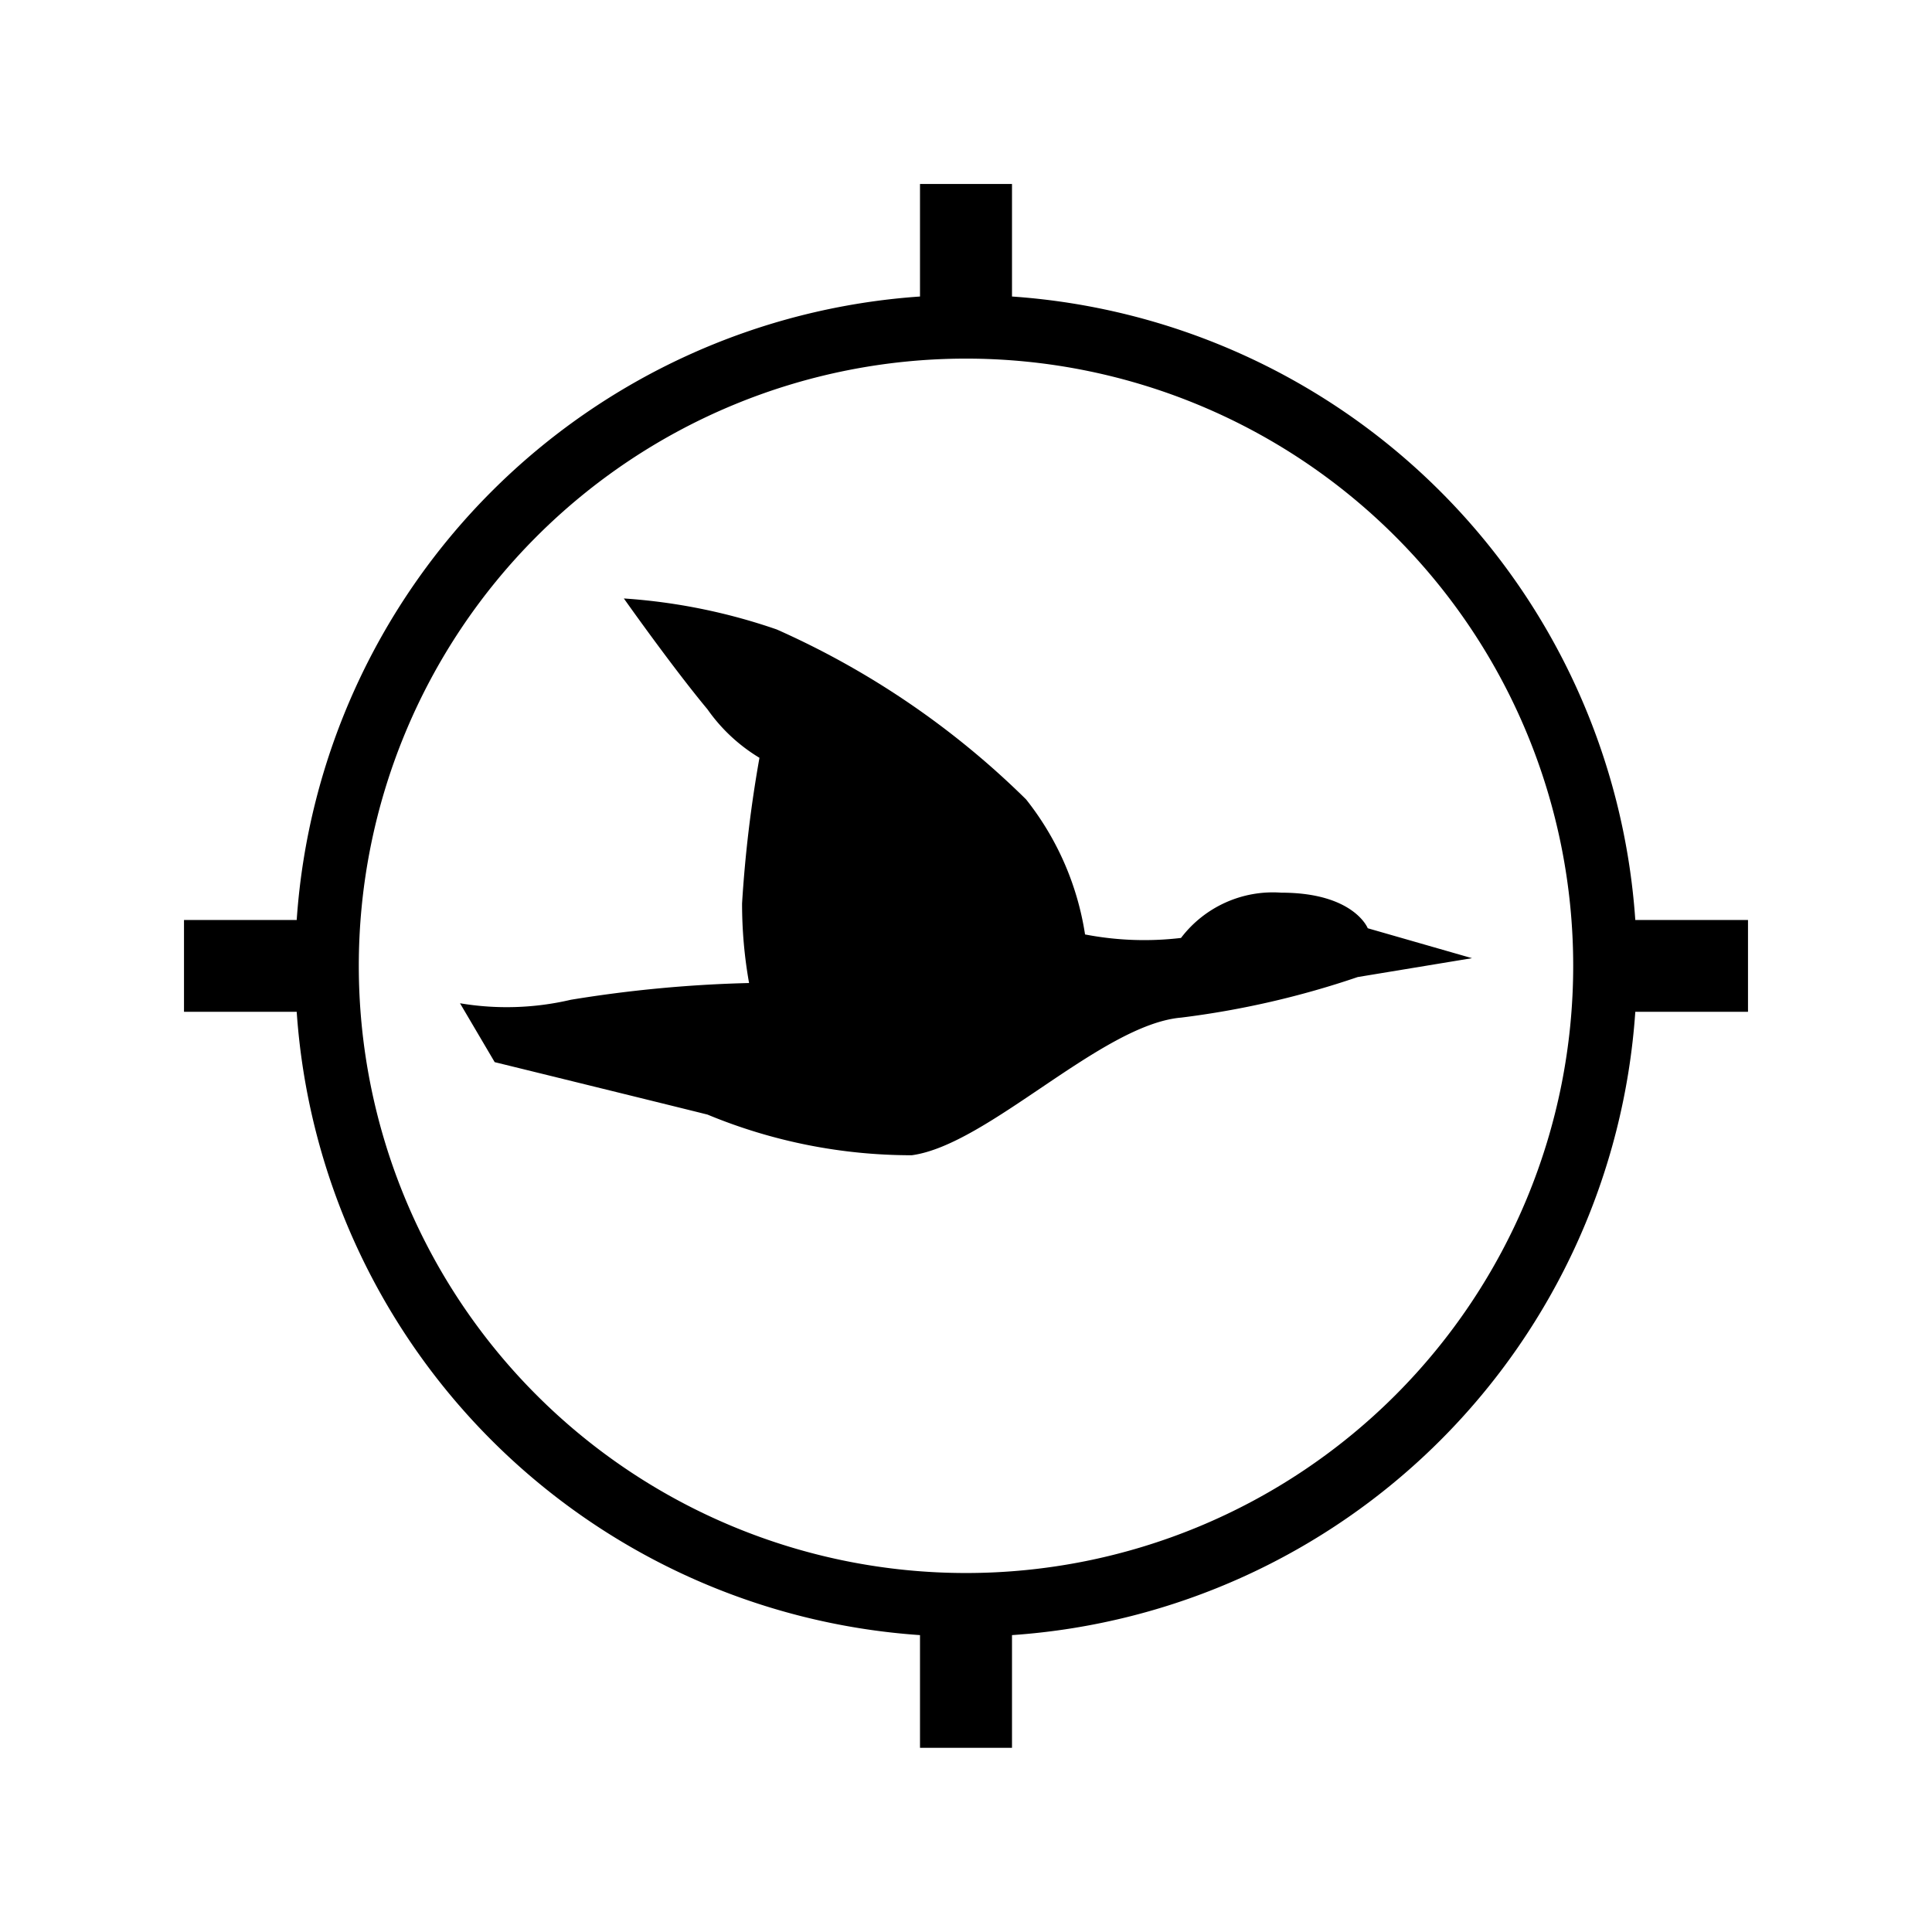 <svg id="symbols" xmlns="http://www.w3.org/2000/svg" viewBox="0 0 21 21"><path d="M17.775 10A7.292 7.292 0 0 0 11 3.223V2h-1v1.223A7.292 7.292 0 0 0 3.225 10H2v.998h1.225A7.29 7.29 0 0 0 10 17.773v1.225h1v-1.225a7.29 7.29 0 0 0 6.775-6.775H19V10zM10.5 17.098a6.6 6.6 0 1 1 6.6-6.6 6.6 6.6 0 0 1-6.6 6.6zm4.368-7.008l1.132.325-1.242.205a9.608 9.608 0 0 1-1.92.441c-.867.075-2.098 1.383-2.927 1.496a5.787 5.787 0 0 1-2.221-.442c-.452-.113-2.313-.57-2.313-.57L5 10.905a3.057 3.057 0 0 0 1.205-.038 14.03 14.03 0 0 1 1.937-.182 4.9 4.9 0 0 1-.076-.866 13.856 13.856 0 0 1 .189-1.582 1.867 1.867 0 0 1-.565-.527c-.377-.452-.909-1.205-.909-1.205a6.375 6.375 0 0 1 1.662.337 9.142 9.142 0 0 1 2.71 1.847 3.122 3.122 0 0 1 .641 1.468 3.395 3.395 0 0 0 1.043.038 1.255 1.255 0 0 1 1.09-.492c.79 0 .94.387.94.387z"/></svg>